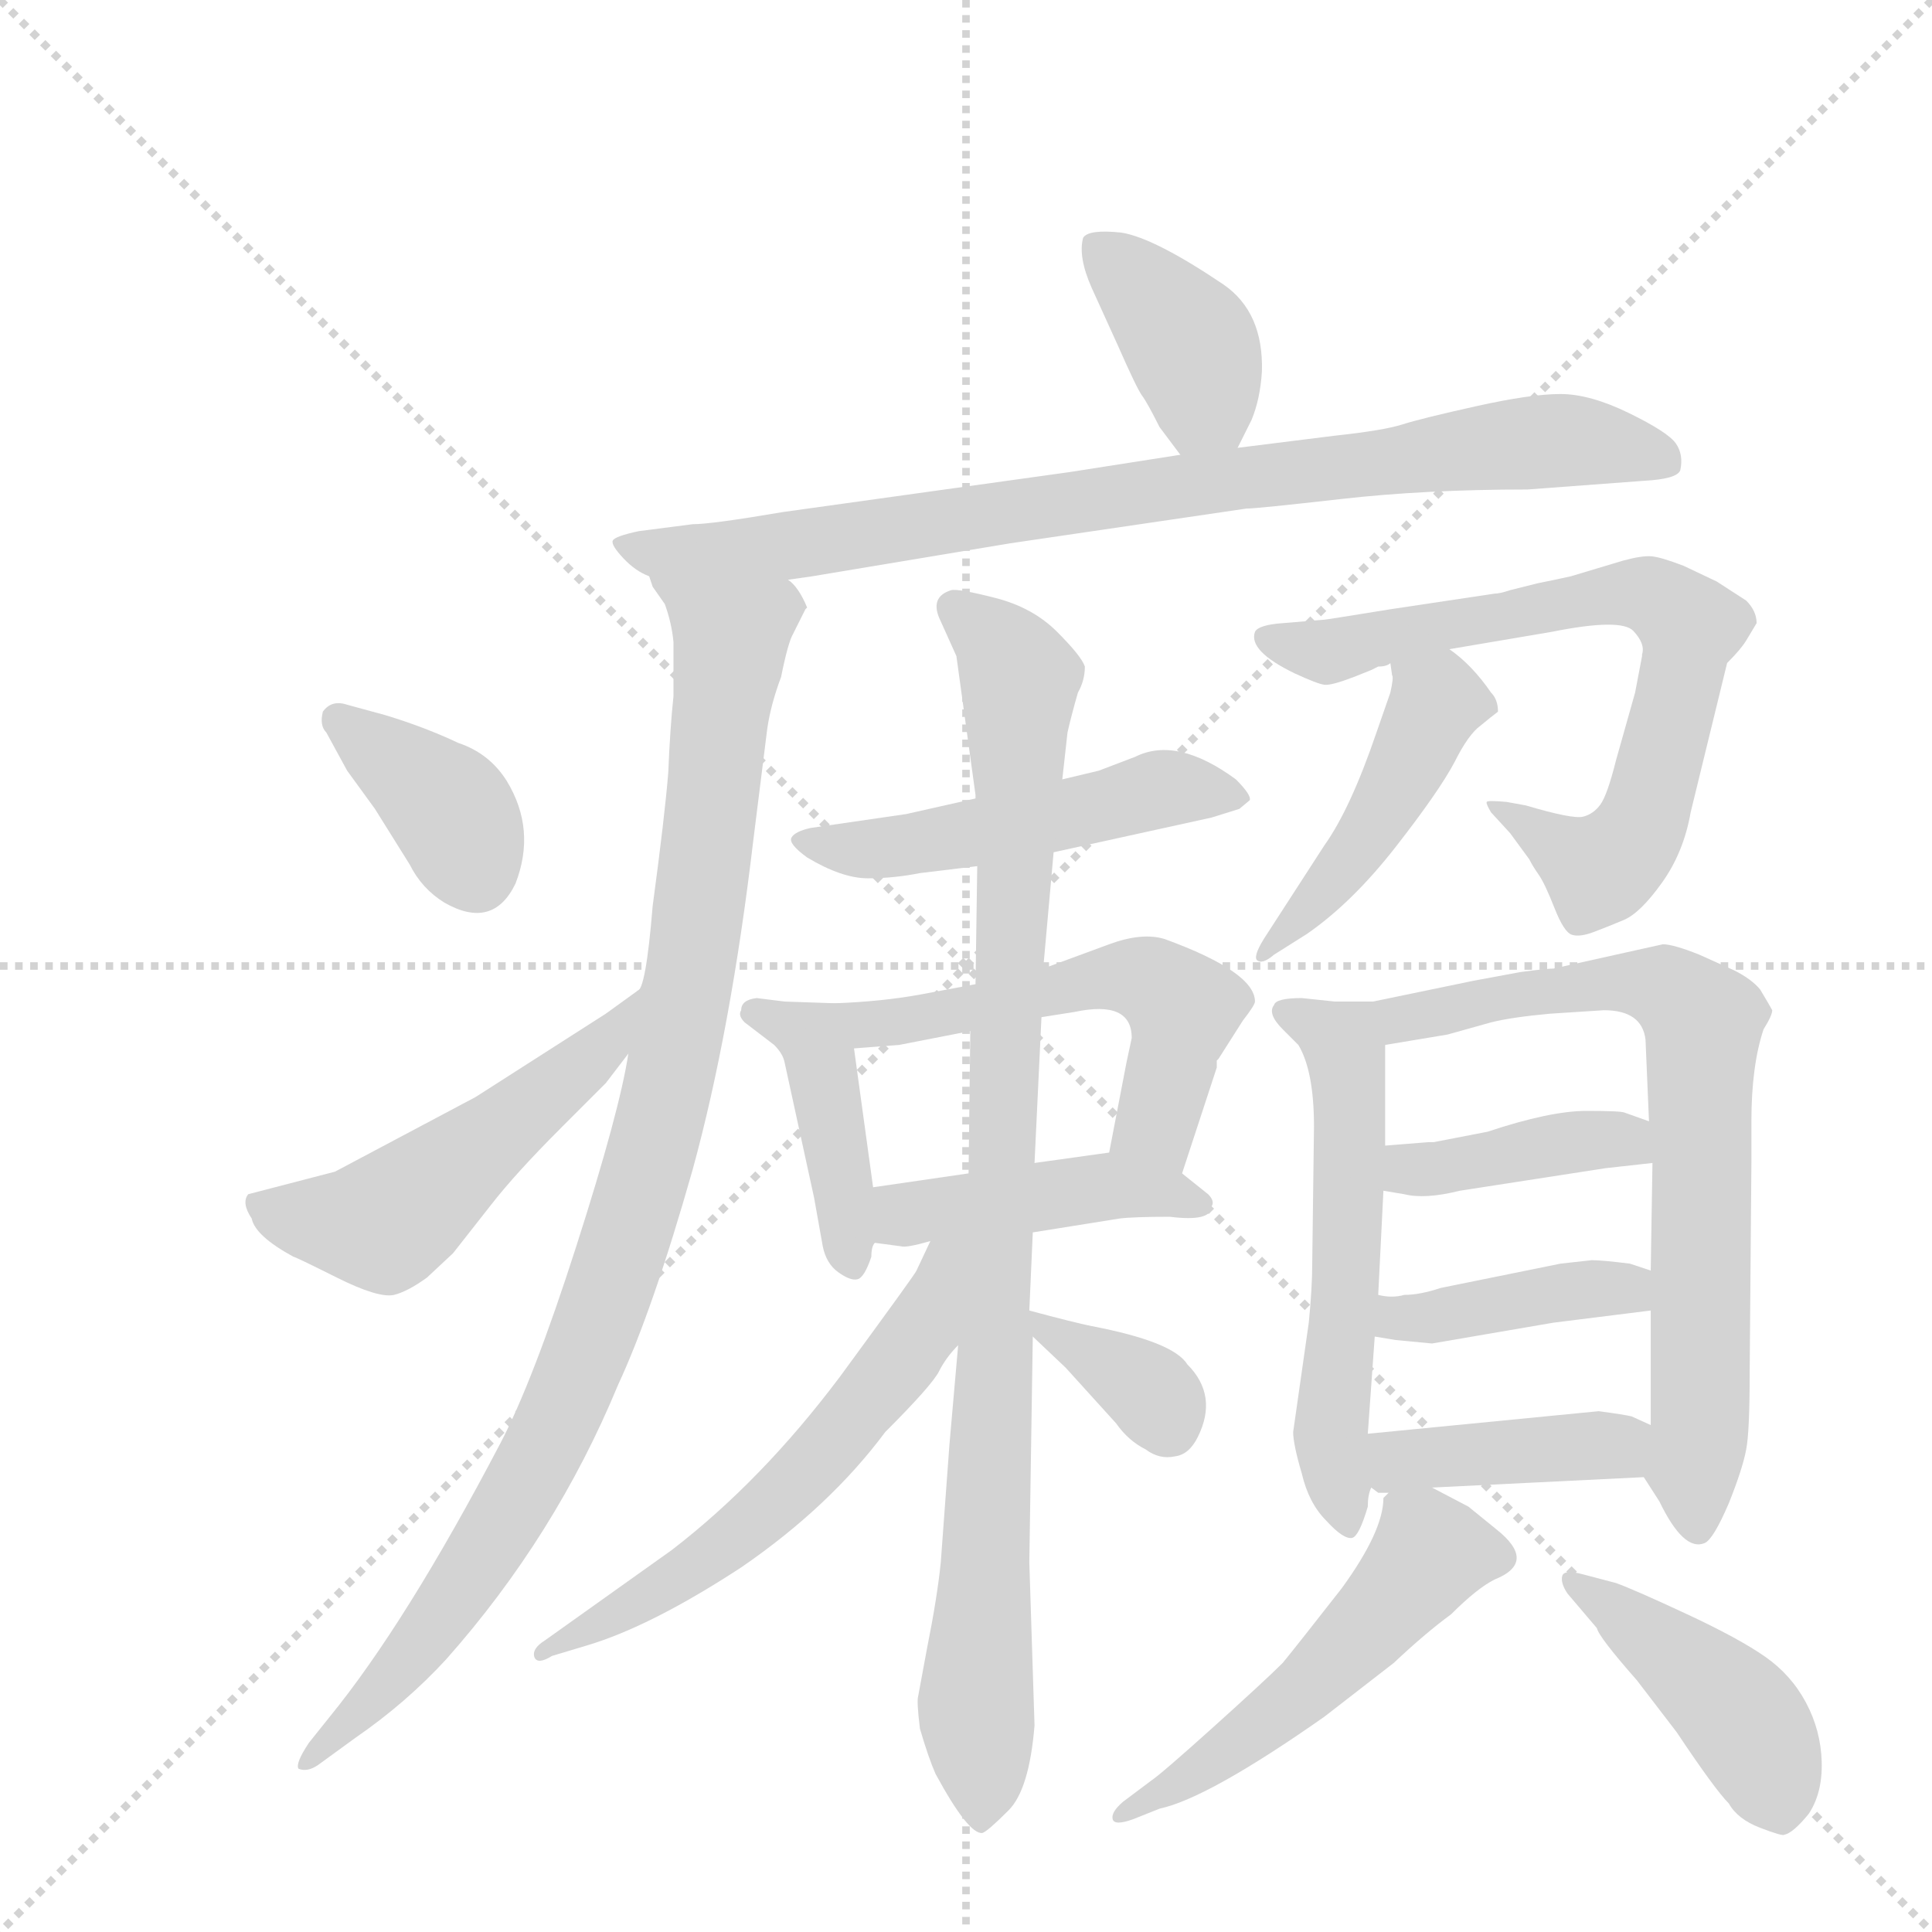 <svg version="1.1" viewBox="0 0 1024 1024" xmlns="http://www.w3.org/2000/svg">
  <g stroke="lightgray" stroke-dasharray="1,1" stroke-width="1" transform="scale(4, 4)">
    <line x1="0" y1="0" x2="256" y2="256"></line>
    <line x1="256" y1="0" x2="0" y2="256"></line>
    <line x1="128" y1="0" x2="128" y2="256"></line>
    <line x1="0" y1="128" x2="256" y2="128"></line>
  </g>
  <g transform="scale(0.92, -0.92) translate(60, -900)">
    <style type="text/css">
      
        @keyframes keyframes0 {
          from {
            stroke: blue;
            stroke-dashoffset: 390;
            stroke-width: 128;
          }
          56% {
            animation-timing-function: step-end;
            stroke: blue;
            stroke-dashoffset: 0;
            stroke-width: 128;
          }
          to {
            stroke: black;
            stroke-width: 1024;
          }
        }
        #make-me-a-hanzi-animation-0 {
          animation: keyframes0 0.567s both;
          animation-delay: 0s;
          animation-timing-function: linear;
        }
      
        @keyframes keyframes1 {
          from {
            stroke: blue;
            stroke-dashoffset: 859;
            stroke-width: 128;
          }
          74% {
            animation-timing-function: step-end;
            stroke: blue;
            stroke-dashoffset: 0;
            stroke-width: 128;
          }
          to {
            stroke: black;
            stroke-width: 1024;
          }
        }
        #make-me-a-hanzi-animation-1 {
          animation: keyframes1 0.949s both;
          animation-delay: 0.567s;
          animation-timing-function: linear;
        }
      
        @keyframes keyframes2 {
          from {
            stroke: blue;
            stroke-dashoffset: 1020;
            stroke-width: 128;
          }
          77% {
            animation-timing-function: step-end;
            stroke: blue;
            stroke-dashoffset: 0;
            stroke-width: 128;
          }
          to {
            stroke: black;
            stroke-width: 1024;
          }
        }
        #make-me-a-hanzi-animation-2 {
          animation: keyframes2 1.08s both;
          animation-delay: 1.516s;
          animation-timing-function: linear;
        }
      
        @keyframes keyframes3 {
          from {
            stroke: blue;
            stroke-dashoffset: 377;
            stroke-width: 128;
          }
          55% {
            animation-timing-function: step-end;
            stroke: blue;
            stroke-dashoffset: 0;
            stroke-width: 128;
          }
          to {
            stroke: black;
            stroke-width: 1024;
          }
        }
        #make-me-a-hanzi-animation-3 {
          animation: keyframes3 0.557s both;
          animation-delay: 2.597s;
          animation-timing-function: linear;
        }
      
        @keyframes keyframes4 {
          from {
            stroke: blue;
            stroke-dashoffset: 520;
            stroke-width: 128;
          }
          63% {
            animation-timing-function: step-end;
            stroke: blue;
            stroke-dashoffset: 0;
            stroke-width: 128;
          }
          to {
            stroke: black;
            stroke-width: 1024;
          }
        }
        #make-me-a-hanzi-animation-4 {
          animation: keyframes4 0.673s both;
          animation-delay: 3.153s;
          animation-timing-function: linear;
        }
      
        @keyframes keyframes5 {
          from {
            stroke: blue;
            stroke-dashoffset: 508;
            stroke-width: 128;
          }
          62% {
            animation-timing-function: step-end;
            stroke: blue;
            stroke-dashoffset: 0;
            stroke-width: 128;
          }
          to {
            stroke: black;
            stroke-width: 1024;
          }
        }
        #make-me-a-hanzi-animation-5 {
          animation: keyframes5 0.663s both;
          animation-delay: 3.826s;
          animation-timing-function: linear;
        }
      
        @keyframes keyframes6 {
          from {
            stroke: blue;
            stroke-dashoffset: 423;
            stroke-width: 128;
          }
          58% {
            animation-timing-function: step-end;
            stroke: blue;
            stroke-dashoffset: 0;
            stroke-width: 128;
          }
          to {
            stroke: black;
            stroke-width: 1024;
          }
        }
        #make-me-a-hanzi-animation-6 {
          animation: keyframes6 0.594s both;
          animation-delay: 4.49s;
          animation-timing-function: linear;
        }
      
        @keyframes keyframes7 {
          from {
            stroke: blue;
            stroke-dashoffset: 549;
            stroke-width: 128;
          }
          64% {
            animation-timing-function: step-end;
            stroke: blue;
            stroke-dashoffset: 0;
            stroke-width: 128;
          }
          to {
            stroke: black;
            stroke-width: 1024;
          }
        }
        #make-me-a-hanzi-animation-7 {
          animation: keyframes7 0.697s both;
          animation-delay: 5.084s;
          animation-timing-function: linear;
        }
      
        @keyframes keyframes8 {
          from {
            stroke: blue;
            stroke-dashoffset: 441;
            stroke-width: 128;
          }
          59% {
            animation-timing-function: step-end;
            stroke: blue;
            stroke-dashoffset: 0;
            stroke-width: 128;
          }
          to {
            stroke: black;
            stroke-width: 1024;
          }
        }
        #make-me-a-hanzi-animation-8 {
          animation: keyframes8 0.609s both;
          animation-delay: 5.781s;
          animation-timing-function: linear;
        }
      
        @keyframes keyframes9 {
          from {
            stroke: blue;
            stroke-dashoffset: 970;
            stroke-width: 128;
          }
          76% {
            animation-timing-function: step-end;
            stroke: blue;
            stroke-dashoffset: 0;
            stroke-width: 128;
          }
          to {
            stroke: black;
            stroke-width: 1024;
          }
        }
        #make-me-a-hanzi-animation-9 {
          animation: keyframes9 1.039s both;
          animation-delay: 6.39s;
          animation-timing-function: linear;
        }
      
        @keyframes keyframes10 {
          from {
            stroke: blue;
            stroke-dashoffset: 595;
            stroke-width: 128;
          }
          66% {
            animation-timing-function: step-end;
            stroke: blue;
            stroke-dashoffset: 0;
            stroke-width: 128;
          }
          to {
            stroke: black;
            stroke-width: 1024;
          }
        }
        #make-me-a-hanzi-animation-10 {
          animation: keyframes10 0.734s both;
          animation-delay: 7.429s;
          animation-timing-function: linear;
        }
      
        @keyframes keyframes11 {
          from {
            stroke: blue;
            stroke-dashoffset: 353;
            stroke-width: 128;
          }
          53% {
            animation-timing-function: step-end;
            stroke: blue;
            stroke-dashoffset: 0;
            stroke-width: 128;
          }
          to {
            stroke: black;
            stroke-width: 1024;
          }
        }
        #make-me-a-hanzi-animation-11 {
          animation: keyframes11 0.537s both;
          animation-delay: 8.163s;
          animation-timing-function: linear;
        }
      
        @keyframes keyframes12 {
          from {
            stroke: blue;
            stroke-dashoffset: 734;
            stroke-width: 128;
          }
          70% {
            animation-timing-function: step-end;
            stroke: blue;
            stroke-dashoffset: 0;
            stroke-width: 128;
          }
          to {
            stroke: black;
            stroke-width: 1024;
          }
        }
        #make-me-a-hanzi-animation-12 {
          animation: keyframes12 0.847s both;
          animation-delay: 8.701s;
          animation-timing-function: linear;
        }
      
        @keyframes keyframes13 {
          from {
            stroke: blue;
            stroke-dashoffset: 462;
            stroke-width: 128;
          }
          60% {
            animation-timing-function: step-end;
            stroke: blue;
            stroke-dashoffset: 0;
            stroke-width: 128;
          }
          to {
            stroke: black;
            stroke-width: 1024;
          }
        }
        #make-me-a-hanzi-animation-13 {
          animation: keyframes13 0.626s both;
          animation-delay: 9.548s;
          animation-timing-function: linear;
        }
      
        @keyframes keyframes14 {
          from {
            stroke: blue;
            stroke-dashoffset: 573;
            stroke-width: 128;
          }
          65% {
            animation-timing-function: step-end;
            stroke: blue;
            stroke-dashoffset: 0;
            stroke-width: 128;
          }
          to {
            stroke: black;
            stroke-width: 1024;
          }
        }
        #make-me-a-hanzi-animation-14 {
          animation: keyframes14 0.716s both;
          animation-delay: 10.174s;
          animation-timing-function: linear;
        }
      
        @keyframes keyframes15 {
          from {
            stroke: blue;
            stroke-dashoffset: 741;
            stroke-width: 128;
          }
          71% {
            animation-timing-function: step-end;
            stroke: blue;
            stroke-dashoffset: 0;
            stroke-width: 128;
          }
          to {
            stroke: black;
            stroke-width: 1024;
          }
        }
        #make-me-a-hanzi-animation-15 {
          animation: keyframes15 0.853s both;
          animation-delay: 10.89s;
          animation-timing-function: linear;
        }
      
        @keyframes keyframes16 {
          from {
            stroke: blue;
            stroke-dashoffset: 404;
            stroke-width: 128;
          }
          57% {
            animation-timing-function: step-end;
            stroke: blue;
            stroke-dashoffset: 0;
            stroke-width: 128;
          }
          to {
            stroke: black;
            stroke-width: 1024;
          }
        }
        #make-me-a-hanzi-animation-16 {
          animation: keyframes16 0.579s both;
          animation-delay: 11.743s;
          animation-timing-function: linear;
        }
      
        @keyframes keyframes17 {
          from {
            stroke: blue;
            stroke-dashoffset: 407;
            stroke-width: 128;
          }
          57% {
            animation-timing-function: step-end;
            stroke: blue;
            stroke-dashoffset: 0;
            stroke-width: 128;
          }
          to {
            stroke: black;
            stroke-width: 1024;
          }
        }
        #make-me-a-hanzi-animation-17 {
          animation: keyframes17 0.581s both;
          animation-delay: 12.322s;
          animation-timing-function: linear;
        }
      
        @keyframes keyframes18 {
          from {
            stroke: blue;
            stroke-dashoffset: 407;
            stroke-width: 128;
          }
          57% {
            animation-timing-function: step-end;
            stroke: blue;
            stroke-dashoffset: 0;
            stroke-width: 128;
          }
          to {
            stroke: black;
            stroke-width: 1024;
          }
        }
        #make-me-a-hanzi-animation-18 {
          animation: keyframes18 0.581s both;
          animation-delay: 12.903s;
          animation-timing-function: linear;
        }
      
        @keyframes keyframes19 {
          from {
            stroke: blue;
            stroke-dashoffset: 525;
            stroke-width: 128;
          }
          63% {
            animation-timing-function: step-end;
            stroke: blue;
            stroke-dashoffset: 0;
            stroke-width: 128;
          }
          to {
            stroke: black;
            stroke-width: 1024;
          }
        }
        #make-me-a-hanzi-animation-19 {
          animation: keyframes19 0.677s both;
          animation-delay: 13.485s;
          animation-timing-function: linear;
        }
      
        @keyframes keyframes20 {
          from {
            stroke: blue;
            stroke-dashoffset: 440;
            stroke-width: 128;
          }
          59% {
            animation-timing-function: step-end;
            stroke: blue;
            stroke-dashoffset: 0;
            stroke-width: 128;
          }
          to {
            stroke: black;
            stroke-width: 1024;
          }
        }
        #make-me-a-hanzi-animation-20 {
          animation: keyframes20 0.608s both;
          animation-delay: 14.162s;
          animation-timing-function: linear;
        }
      
    </style>
    
      <path d="M 653 642 L 661 658 Q 666 670 667 686 Q 668 720 645 736 Q 605 763 586 766 Q 567 768 564 763 Q 561 752 569 734 L 584 701 Q 595 676 598 672 Q 601 668 608 654 L 620 638 C 638 614 640 615 653 642 Z" fill="lightgray"></path>
    
      <path d="M 394 566 L 408 568 L 522 587 L 658 607 Q 664 607 712.5 612.5 Q 761 618 820 618 L 887 623 Q 906 624 908 629 Q 910 638 905.5 644.5 Q 901 651 878.5 662 Q 856 673 839 673 Q 822 673 790.5 666 Q 759 659 748 655.5 Q 737 652 709 649 L 653 642 L 620 638 L 556 628 L 391 605 Q 350 598 339 598 L 308 594 Q 294 591 293 588.5 Q 292 586 299 578.5 Q 306 571 314 568 L 394 566 Z" fill="lightgray"></path>
    
      <path d="M 314 568 L 316 562 L 323 552 Q 327 541 328 530 L 328 499 Q 326 480 325 455 Q 323 430 316 378 Q 312 329 307 329 C 299 301 308 322 302 293 Q 297 260 272 182 Q 247 104 228 68 Q 174 -35 130 -89 L 118 -104 Q 110 -116 112 -119 Q 117 -121 123 -117 L 145 -101 Q 174 -81 197 -56 Q 260 15 296 102 Q 316 145 339 226 Q 361 306 374 416 L 382 480 Q 384 494 390 510 Q 394 530 397 535 Q 399 539 404 549 L 405 550 Q 400 562 394 566 C 382 593 300 595 314 568 Z" fill="lightgray"></path>
    
      <path d="M 140 494 Q 131 497 126 490 Q 124 482 128 478 L 140 456 L 156 434 L 176 402 Q 183 388 196 380 Q 224 364 237 391 Q 249 422 232 450 Q 222 466 204 472 Q 185 481 162 488 L 140 494 Z" fill="lightgray"></path>
    
      <path d="M 307 329 L 289 316 L 214 268 L 133 225 L 83 212 Q 79 207 85 198 Q 87 188 109 176 Q 110 176 134 164 Q 158 152 167 154 Q 175 156 186 164 L 201 178 L 223 206 Q 237 224 263 250 L 289 276 L 302 293 C 320 317 331 347 307 329 Z" fill="lightgray"></path>
    
      <path d="M 547 409 L 638 429 L 654 434 L 660 439 Q 661 442 652 451 Q 618 476 594 464 L 573 456 L 552 451 L 502 440 L 462 431 L 407 423 Q 398 421 396 417.5 Q 394 414 405 406 Q 425 394 440 394 Q 455 394 470 397 L 503 401 L 547 409 Z" fill="lightgray"></path>
    
      <path d="M 421 322 L 392 323 L 376 325 Q 367 324 367 318 Q 365 315 369 311 L 386 298 Q 391 293 392 288 L 409 210 L 414 182 Q 416 172 423 167 Q 430 162 434 163 Q 438 164 442 176 Q 442 182 444 184 C 446 191 446 191 443 216 L 432 296 C 428 322 428 322 421 322 Z" fill="lightgray"></path>
    
      <path d="M 621 224 L 641 285 L 641 289 L 642 290 L 656 312 Q 663 321 663 323 Q 663 340 611 359 Q 598 363 579 356 L 541 342 L 502 333 L 470 327 Q 448 323 421 322 C 391 321 402 294 432 296 L 458 298 L 499 306 L 540 314 L 559 317 Q 592 324 592 302 L 589 288 L 579 236 C 573 207 612 195 621 224 Z" fill="lightgray"></path>
    
      <path d="M 638 205 Q 640 208 636 212 L 621 224 C 602 239 602 239 579 236 L 536 230 L 498 224 L 443 216 C 413 212 414 188 444 184 L 459 182 Q 462 181 476 185 L 535 190 L 585 198 Q 593 199 614 199 Q 638 196 638 205 Z" fill="lightgray"></path>
    
      <path d="M 541 342 L 547 409 L 552 451 L 555 478 Q 557 487 561 501 Q 565 508 565 516 Q 563 522 549 536 Q 535 550 513.5 555.5 Q 492 561 488 560 Q 475 556 482 542 L 491 522 L 502 442 L 502 440 L 503 401 L 502 333 L 499 306 L 498 224 L 492 125 L 487 68 L 482 0 Q 480 -20 474 -50 L 469 -77 Q 468 -80 470 -96 Q 475 -113 479 -122 Q 498 -157 506 -156 Q 509 -155 521 -143 Q 533 -131 536 -94 L 533 0 L 535 130 L 533 145 L 535 190 L 536 230 L 540 314 L 541 342 Z" fill="lightgray"></path>
    
      <path d="M 476 185 L 468 168 Q 468 167 424 107 Q 379 47 327 7 L 254 -45 Q 246 -50 248 -55 Q 250 -59 258 -54 L 278 -48 Q 315 -37 367 -3 Q 418 32 450 75 Q 477 102 481 110 Q 485 118 492 125 C 548 191 489 212 476 185 Z" fill="lightgray"></path>
    
      <path d="M 535 130 L 554 112 L 583 80 Q 590 70 600 65 Q 608 59 617 61 Q 625 62 630 72 Q 642 96 624 114 Q 616 127 569 136 Q 559 138 533 145 C 514 150 514 150 535 130 Z" fill="lightgray"></path>
    
      <path d="M 882 501 L 871 462 Q 866 442 862 436.5 Q 858 431 852 429.5 Q 846 428 819 436 L 808 438 Q 797 439 796.5 438 Q 796 437 799 432 L 810 420 L 821 405 Q 823 401 826.5 396 Q 830 391 835.5 377 Q 841 363 845.5 361.5 Q 850 360 858 363 Q 866 366 875.5 370 Q 885 374 897.5 391.5 Q 910 409 914 432 L 935 518 Q 943 526 946 531 L 952 541 Q 952 548 946 554 Q 932 563 929 565 L 910 574 Q 897 579 891.5 579.5 Q 886 580 875 577 L 845 568 Q 836 566 826 564 L 810 560 Q 804 558 801 558 L 741 549 Q 704 543 703 543 L 679 541 Q 665 540 663 536 Q 659 525 686 512 Q 699 506 703 505.5 Q 707 505 720 510 L 730 514 L 734 516 Q 739 516 741 518 L 775 526 L 834 536 Q 874 544 881 536.5 Q 888 529 886 523 L 886 522 L 882 501 Z" fill="lightgray"></path>
    
      <path d="M 741 518 L 742 511 Q 743 510 741 501 L 733 478 Q 718 434 703 413 L 670 362 Q 662 350 664 347 Q 667 344 674 350 L 693 362 Q 719 380 744 412 Q 769 444 778 461 Q 786 477 793 482 Q 799 487 803 490 Q 803 497 799 501 Q 788 517 775 526 C 751 544 737 548 741 518 Z" fill="lightgray"></path>
    
      <path d="M 685 75 Q 685 68 690 51 Q 694 34 704 24 Q 714 13 719 14 Q 723 15 728 32 Q 728 39 730 43 L 728 74 L 732 130 L 734 154 L 737 214 L 738 240 L 738 298 C 738 323 738 323 731 323 L 709 323 L 690 325 Q 675 325 674 321 Q 670 316 679 307 L 688 298 Q 697 283 697 251 L 696 173 Q 696 158 694 138 L 685 75 Z" fill="lightgray"></path>
    
      <path d="M 887 49 L 896 35 Q 910 6 922 11 Q 927 13 936 34 Q 944 54 946 65 Q 948 75 948 109 L 949 230 L 949 254 Q 949 286 956 307 Q 961 315 961 318 Q 960 320 954 330 Q 949 336 939 341 L 919 350 Q 904 356 898 356 L 835 342 Q 831 342 816 340 L 789 335 L 731 323 C 702 317 708 293 738 298 L 774 304 L 799 311 Q 811 314 833 316 L 864 318 Q 886 318 888 301 L 890 254 L 892 230 L 891 168 L 891 145 L 891 79 C 891 49 883 55 887 49 Z" fill="lightgray"></path>
    
      <path d="M 737 214 L 749 212 Q 761 209 781 214 L 865 227 L 892 230 C 922 233 918 244 890 254 L 876 259 Q 874 260 854 260 Q 833 260 797 248 L 766 242 L 763 242 L 738 240 C 708 238 707 219 737 214 Z" fill="lightgray"></path>
    
      <path d="M 732 130 L 744 128 L 765 126 L 835 138 L 891 145 C 921 149 919 159 891 168 L 879 172 Q 863 174 857 174 L 839 172 L 770 158 Q 758 154 749 154 Q 742 152 734 154 C 704 159 702 135 732 130 Z" fill="lightgray"></path>
    
      <path d="M 730 43 L 734 40 L 740 40 L 765 43 L 887 49 C 917 50 918 67 891 79 L 880 84 Q 876 85 861 87 L 728 74 C 698 71 705 59 730 43 Z" fill="lightgray"></path>
    
      <path d="M 740 40 L 737 37 Q 737 18 713 -15 Q 688 -47 679 -58 Q 669 -68 639 -95 Q 609 -122 603 -126 L 587 -138 Q 580 -144 581 -148 Q 582 -152 593 -148 L 608 -142 Q 636 -136 703 -89 L 743 -58 Q 761 -41 776 -30 Q 791 -15 801 -10 Q 826 0 802 19 L 786 32 L 765 43 C 746 53 746 53 740 40 Z" fill="lightgray"></path>
    
      <path d="M 852 -7 Q 841 -4 840 -8 Q 839 -12 843 -18 L 860 -38 Q 861 -43 883 -68 L 906 -98 Q 928 -131 936 -139 Q 941 -148 954 -153 Q 967 -158 968 -157 Q 973 -156 982 -145 Q 990 -133 989.5 -115 Q 989 -97 980.5 -81 Q 972 -65 957 -54.5 Q 942 -44 912 -30 Q 882 -16 871 -12 L 852 -7 Z" fill="lightgray"></path>
    
    
      <clipPath id="make-me-a-hanzi-clip-0">
        <path d="M 653 642 L 661 658 Q 666 670 667 686 Q 668 720 645 736 Q 605 763 586 766 Q 567 768 564 763 Q 561 752 569 734 L 584 701 Q 595 676 598 672 Q 601 668 608 654 L 620 638 C 638 614 640 615 653 642 Z"></path>
      </clipPath>
      <path clip-path="url(#make-me-a-hanzi-clip-0)" d="M 571 756 L 628 698 L 634 669 L 624 648" fill="none" id="make-me-a-hanzi-animation-0" stroke-dasharray="262 524" stroke-linecap="round"></path>
    
      <clipPath id="make-me-a-hanzi-clip-1">
        <path d="M 394 566 L 408 568 L 522 587 L 658 607 Q 664 607 712.5 612.5 Q 761 618 820 618 L 887 623 Q 906 624 908 629 Q 910 638 905.5 644.5 Q 901 651 878.5 662 Q 856 673 839 673 Q 822 673 790.5 666 Q 759 659 748 655.5 Q 737 652 709 649 L 653 642 L 620 638 L 556 628 L 391 605 Q 350 598 339 598 L 308 594 Q 294 591 293 588.5 Q 292 586 299 578.5 Q 306 571 314 568 L 394 566 Z"></path>
      </clipPath>
      <path clip-path="url(#make-me-a-hanzi-clip-1)" d="M 302 587 L 321 581 L 398 586 L 803 644 L 851 646 L 899 636" fill="none" id="make-me-a-hanzi-animation-1" stroke-dasharray="731 1462" stroke-linecap="round"></path>
    
      <clipPath id="make-me-a-hanzi-clip-2">
        <path d="M 314 568 L 316 562 L 323 552 Q 327 541 328 530 L 328 499 Q 326 480 325 455 Q 323 430 316 378 Q 312 329 307 329 C 299 301 308 322 302 293 Q 297 260 272 182 Q 247 104 228 68 Q 174 -35 130 -89 L 118 -104 Q 110 -116 112 -119 Q 117 -121 123 -117 L 145 -101 Q 174 -81 197 -56 Q 260 15 296 102 Q 316 145 339 226 Q 361 306 374 416 L 382 480 Q 384 494 390 510 Q 394 530 397 535 Q 399 539 404 549 L 405 550 Q 400 562 394 566 C 382 593 300 595 314 568 Z"></path>
      </clipPath>
      <path clip-path="url(#make-me-a-hanzi-clip-2)" d="M 321 567 L 361 534 L 336 330 L 298 176 L 265 90 L 231 24 L 164 -69 L 117 -117" fill="none" id="make-me-a-hanzi-animation-2" stroke-dasharray="892 1784" stroke-linecap="round"></path>
    
      <clipPath id="make-me-a-hanzi-clip-3">
        <path d="M 140 494 Q 131 497 126 490 Q 124 482 128 478 L 140 456 L 156 434 L 176 402 Q 183 388 196 380 Q 224 364 237 391 Q 249 422 232 450 Q 222 466 204 472 Q 185 481 162 488 L 140 494 Z"></path>
      </clipPath>
      <path clip-path="url(#make-me-a-hanzi-clip-3)" d="M 135 485 L 196 437 L 214 398" fill="none" id="make-me-a-hanzi-animation-3" stroke-dasharray="249 498" stroke-linecap="round"></path>
    
      <clipPath id="make-me-a-hanzi-clip-4">
        <path d="M 307 329 L 289 316 L 214 268 L 133 225 L 83 212 Q 79 207 85 198 Q 87 188 109 176 Q 110 176 134 164 Q 158 152 167 154 Q 175 156 186 164 L 201 178 L 223 206 Q 237 224 263 250 L 289 276 L 302 293 C 320 317 331 347 307 329 Z"></path>
      </clipPath>
      <path clip-path="url(#make-me-a-hanzi-clip-4)" d="M 91 206 L 114 197 L 163 196 L 273 284 L 304 323" fill="none" id="make-me-a-hanzi-animation-4" stroke-dasharray="392 784" stroke-linecap="round"></path>
    
      <clipPath id="make-me-a-hanzi-clip-5">
        <path d="M 547 409 L 638 429 L 654 434 L 660 439 Q 661 442 652 451 Q 618 476 594 464 L 573 456 L 552 451 L 502 440 L 462 431 L 407 423 Q 398 421 396 417.5 Q 394 414 405 406 Q 425 394 440 394 Q 455 394 470 397 L 503 401 L 547 409 Z"></path>
      </clipPath>
      <path clip-path="url(#make-me-a-hanzi-clip-5)" d="M 404 415 L 437 410 L 606 445 L 652 442" fill="none" id="make-me-a-hanzi-animation-5" stroke-dasharray="380 760" stroke-linecap="round"></path>
    
      <clipPath id="make-me-a-hanzi-clip-6">
        <path d="M 421 322 L 392 323 L 376 325 Q 367 324 367 318 Q 365 315 369 311 L 386 298 Q 391 293 392 288 L 409 210 L 414 182 Q 416 172 423 167 Q 430 162 434 163 Q 438 164 442 176 Q 442 182 444 184 C 446 191 446 191 443 216 L 432 296 C 428 322 428 322 421 322 Z"></path>
      </clipPath>
      <path clip-path="url(#make-me-a-hanzi-clip-6)" d="M 375 317 L 399 308 L 411 295 L 432 173" fill="none" id="make-me-a-hanzi-animation-6" stroke-dasharray="295 590" stroke-linecap="round"></path>
    
      <clipPath id="make-me-a-hanzi-clip-7">
        <path d="M 621 224 L 641 285 L 641 289 L 642 290 L 656 312 Q 663 321 663 323 Q 663 340 611 359 Q 598 363 579 356 L 541 342 L 502 333 L 470 327 Q 448 323 421 322 C 391 321 402 294 432 296 L 458 298 L 499 306 L 540 314 L 559 317 Q 592 324 592 302 L 589 288 L 579 236 C 573 207 612 195 621 224 Z"></path>
      </clipPath>
      <path clip-path="url(#make-me-a-hanzi-clip-7)" d="M 428 317 L 462 311 L 579 337 L 602 335 L 621 318 L 606 251 L 616 232" fill="none" id="make-me-a-hanzi-animation-7" stroke-dasharray="421 842" stroke-linecap="round"></path>
    
      <clipPath id="make-me-a-hanzi-clip-8">
        <path d="M 638 205 Q 640 208 636 212 L 621 224 C 602 239 602 239 579 236 L 536 230 L 498 224 L 443 216 C 413 212 414 188 444 184 L 459 182 Q 462 181 476 185 L 535 190 L 585 198 Q 593 199 614 199 Q 638 196 638 205 Z"></path>
      </clipPath>
      <path clip-path="url(#make-me-a-hanzi-clip-8)" d="M 451 211 L 461 201 L 581 217 L 630 207" fill="none" id="make-me-a-hanzi-animation-8" stroke-dasharray="313 626" stroke-linecap="round"></path>
    
      <clipPath id="make-me-a-hanzi-clip-9">
        <path d="M 541 342 L 547 409 L 552 451 L 555 478 Q 557 487 561 501 Q 565 508 565 516 Q 563 522 549 536 Q 535 550 513.5 555.5 Q 492 561 488 560 Q 475 556 482 542 L 491 522 L 502 442 L 502 440 L 503 401 L 502 333 L 499 306 L 498 224 L 492 125 L 487 68 L 482 0 Q 480 -20 474 -50 L 469 -77 Q 468 -80 470 -96 Q 475 -113 479 -122 Q 498 -157 506 -156 Q 509 -155 521 -143 Q 533 -131 536 -94 L 533 0 L 535 130 L 533 145 L 535 190 L 536 230 L 540 314 L 541 342 Z"></path>
      </clipPath>
      <path clip-path="url(#make-me-a-hanzi-clip-9)" d="M 490 549 L 513 532 L 527 509 L 502 -76 L 505 -149" fill="none" id="make-me-a-hanzi-animation-9" stroke-dasharray="842 1684" stroke-linecap="round"></path>
    
      <clipPath id="make-me-a-hanzi-clip-10">
        <path d="M 476 185 L 468 168 Q 468 167 424 107 Q 379 47 327 7 L 254 -45 Q 246 -50 248 -55 Q 250 -59 258 -54 L 278 -48 Q 315 -37 367 -3 Q 418 32 450 75 Q 477 102 481 110 Q 485 118 492 125 C 548 191 489 212 476 185 Z"></path>
      </clipPath>
      <path clip-path="url(#make-me-a-hanzi-clip-10)" d="M 491 179 L 460 119 L 386 33 L 325 -13 L 253 -51" fill="none" id="make-me-a-hanzi-animation-10" stroke-dasharray="467 934" stroke-linecap="round"></path>
    
      <clipPath id="make-me-a-hanzi-clip-11">
        <path d="M 535 130 L 554 112 L 583 80 Q 590 70 600 65 Q 608 59 617 61 Q 625 62 630 72 Q 642 96 624 114 Q 616 127 569 136 Q 559 138 533 145 C 514 150 514 150 535 130 Z"></path>
      </clipPath>
      <path clip-path="url(#make-me-a-hanzi-clip-11)" d="M 540 138 L 602 98 L 613 78" fill="none" id="make-me-a-hanzi-animation-11" stroke-dasharray="225 450" stroke-linecap="round"></path>
    
      <clipPath id="make-me-a-hanzi-clip-12">
        <path d="M 882 501 L 871 462 Q 866 442 862 436.5 Q 858 431 852 429.5 Q 846 428 819 436 L 808 438 Q 797 439 796.5 438 Q 796 437 799 432 L 810 420 L 821 405 Q 823 401 826.5 396 Q 830 391 835.5 377 Q 841 363 845.5 361.5 Q 850 360 858 363 Q 866 366 875.5 370 Q 885 374 897.5 391.5 Q 910 409 914 432 L 935 518 Q 943 526 946 531 L 952 541 Q 952 548 946 554 Q 932 563 929 565 L 910 574 Q 897 579 891.5 579.5 Q 886 580 875 577 L 845 568 Q 836 566 826 564 L 810 560 Q 804 558 801 558 L 741 549 Q 704 543 703 543 L 679 541 Q 665 540 663 536 Q 659 525 686 512 Q 699 506 703 505.5 Q 707 505 720 510 L 730 514 L 734 516 Q 739 516 741 518 L 775 526 L 834 536 Q 874 544 881 536.5 Q 888 529 886 523 L 886 522 L 882 501 Z"></path>
      </clipPath>
      <path clip-path="url(#make-me-a-hanzi-clip-12)" d="M 669 533 L 704 524 L 733 534 L 872 558 L 904 549 L 912 539 L 907 502 L 888 430 L 869 403 L 861 399 L 802 437" fill="none" id="make-me-a-hanzi-animation-12" stroke-dasharray="606 1212" stroke-linecap="round"></path>
    
      <clipPath id="make-me-a-hanzi-clip-13">
        <path d="M 741 518 L 742 511 Q 743 510 741 501 L 733 478 Q 718 434 703 413 L 670 362 Q 662 350 664 347 Q 667 344 674 350 L 693 362 Q 719 380 744 412 Q 769 444 778 461 Q 786 477 793 482 Q 799 487 803 490 Q 803 497 799 501 Q 788 517 775 526 C 751 544 737 548 741 518 Z"></path>
      </clipPath>
      <path clip-path="url(#make-me-a-hanzi-clip-13)" d="M 748 515 L 768 496 L 761 480 L 718 404 L 669 349" fill="none" id="make-me-a-hanzi-animation-13" stroke-dasharray="334 668" stroke-linecap="round"></path>
    
      <clipPath id="make-me-a-hanzi-clip-14">
        <path d="M 685 75 Q 685 68 690 51 Q 694 34 704 24 Q 714 13 719 14 Q 723 15 728 32 Q 728 39 730 43 L 728 74 L 732 130 L 734 154 L 737 214 L 738 240 L 738 298 C 738 323 738 323 731 323 L 709 323 L 690 325 Q 675 325 674 321 Q 670 316 679 307 L 688 298 Q 697 283 697 251 L 696 173 Q 696 158 694 138 L 685 75 Z"></path>
      </clipPath>
      <path clip-path="url(#make-me-a-hanzi-clip-14)" d="M 681 316 L 703 307 L 716 291 L 716 162 L 706 73 L 717 20" fill="none" id="make-me-a-hanzi-animation-14" stroke-dasharray="445 890" stroke-linecap="round"></path>
    
      <clipPath id="make-me-a-hanzi-clip-15">
        <path d="M 887 49 L 896 35 Q 910 6 922 11 Q 927 13 936 34 Q 944 54 946 65 Q 948 75 948 109 L 949 230 L 949 254 Q 949 286 956 307 Q 961 315 961 318 Q 960 320 954 330 Q 949 336 939 341 L 919 350 Q 904 356 898 356 L 835 342 Q 831 342 816 340 L 789 335 L 731 323 C 702 317 708 293 738 298 L 774 304 L 799 311 Q 811 314 833 316 L 864 318 Q 886 318 888 301 L 890 254 L 892 230 L 891 168 L 891 145 L 891 79 C 891 49 883 55 887 49 Z"></path>
      </clipPath>
      <path clip-path="url(#make-me-a-hanzi-clip-15)" d="M 739 319 L 747 313 L 870 334 L 898 332 L 921 310 L 918 20" fill="none" id="make-me-a-hanzi-animation-15" stroke-dasharray="613 1226" stroke-linecap="round"></path>
    
      <clipPath id="make-me-a-hanzi-clip-16">
        <path d="M 737 214 L 749 212 Q 761 209 781 214 L 865 227 L 892 230 C 922 233 918 244 890 254 L 876 259 Q 874 260 854 260 Q 833 260 797 248 L 766 242 L 763 242 L 738 240 C 708 238 707 219 737 214 Z"></path>
      </clipPath>
      <path clip-path="url(#make-me-a-hanzi-clip-16)" d="M 744 220 L 752 226 L 849 243 L 876 244 L 885 235" fill="none" id="make-me-a-hanzi-animation-16" stroke-dasharray="276 552" stroke-linecap="round"></path>
    
      <clipPath id="make-me-a-hanzi-clip-17">
        <path d="M 732 130 L 744 128 L 765 126 L 835 138 L 891 145 C 921 149 919 159 891 168 L 879 172 Q 863 174 857 174 L 839 172 L 770 158 Q 758 154 749 154 Q 742 152 734 154 C 704 159 702 135 732 130 Z"></path>
      </clipPath>
      <path clip-path="url(#make-me-a-hanzi-clip-17)" d="M 739 135 L 746 141 L 860 158 L 877 158 L 883 151" fill="none" id="make-me-a-hanzi-animation-17" stroke-dasharray="279 558" stroke-linecap="round"></path>
    
      <clipPath id="make-me-a-hanzi-clip-18">
        <path d="M 730 43 L 734 40 L 740 40 L 765 43 L 887 49 C 917 50 918 67 891 79 L 880 84 Q 876 85 861 87 L 728 74 C 698 71 705 59 730 43 Z"></path>
      </clipPath>
      <path clip-path="url(#make-me-a-hanzi-clip-18)" d="M 737 48 L 752 60 L 855 68 L 871 67 L 879 58" fill="none" id="make-me-a-hanzi-animation-18" stroke-dasharray="279 558" stroke-linecap="round"></path>
    
      <clipPath id="make-me-a-hanzi-clip-19">
        <path d="M 740 40 L 737 37 Q 737 18 713 -15 Q 688 -47 679 -58 Q 669 -68 639 -95 Q 609 -122 603 -126 L 587 -138 Q 580 -144 581 -148 Q 582 -152 593 -148 L 608 -142 Q 636 -136 703 -89 L 743 -58 Q 761 -41 776 -30 Q 791 -15 801 -10 Q 826 0 802 19 L 786 32 L 765 43 C 746 53 746 53 740 40 Z"></path>
      </clipPath>
      <path clip-path="url(#make-me-a-hanzi-clip-19)" d="M 799 5 L 764 5 L 668 -94 L 587 -145" fill="none" id="make-me-a-hanzi-animation-19" stroke-dasharray="397 794" stroke-linecap="round"></path>
    
      <clipPath id="make-me-a-hanzi-clip-20">
        <path d="M 852 -7 Q 841 -4 840 -8 Q 839 -12 843 -18 L 860 -38 Q 861 -43 883 -68 L 906 -98 Q 928 -131 936 -139 Q 941 -148 954 -153 Q 967 -158 968 -157 Q 973 -156 982 -145 Q 990 -133 989.5 -115 Q 989 -97 980.5 -81 Q 972 -65 957 -54.5 Q 942 -44 912 -30 Q 882 -16 871 -12 L 852 -7 Z"></path>
      </clipPath>
      <path clip-path="url(#make-me-a-hanzi-clip-20)" d="M 846 -12 L 944 -90 L 960 -120 L 964 -144" fill="none" id="make-me-a-hanzi-animation-20" stroke-dasharray="312 624" stroke-linecap="round"></path>
    
  </g>
</svg>